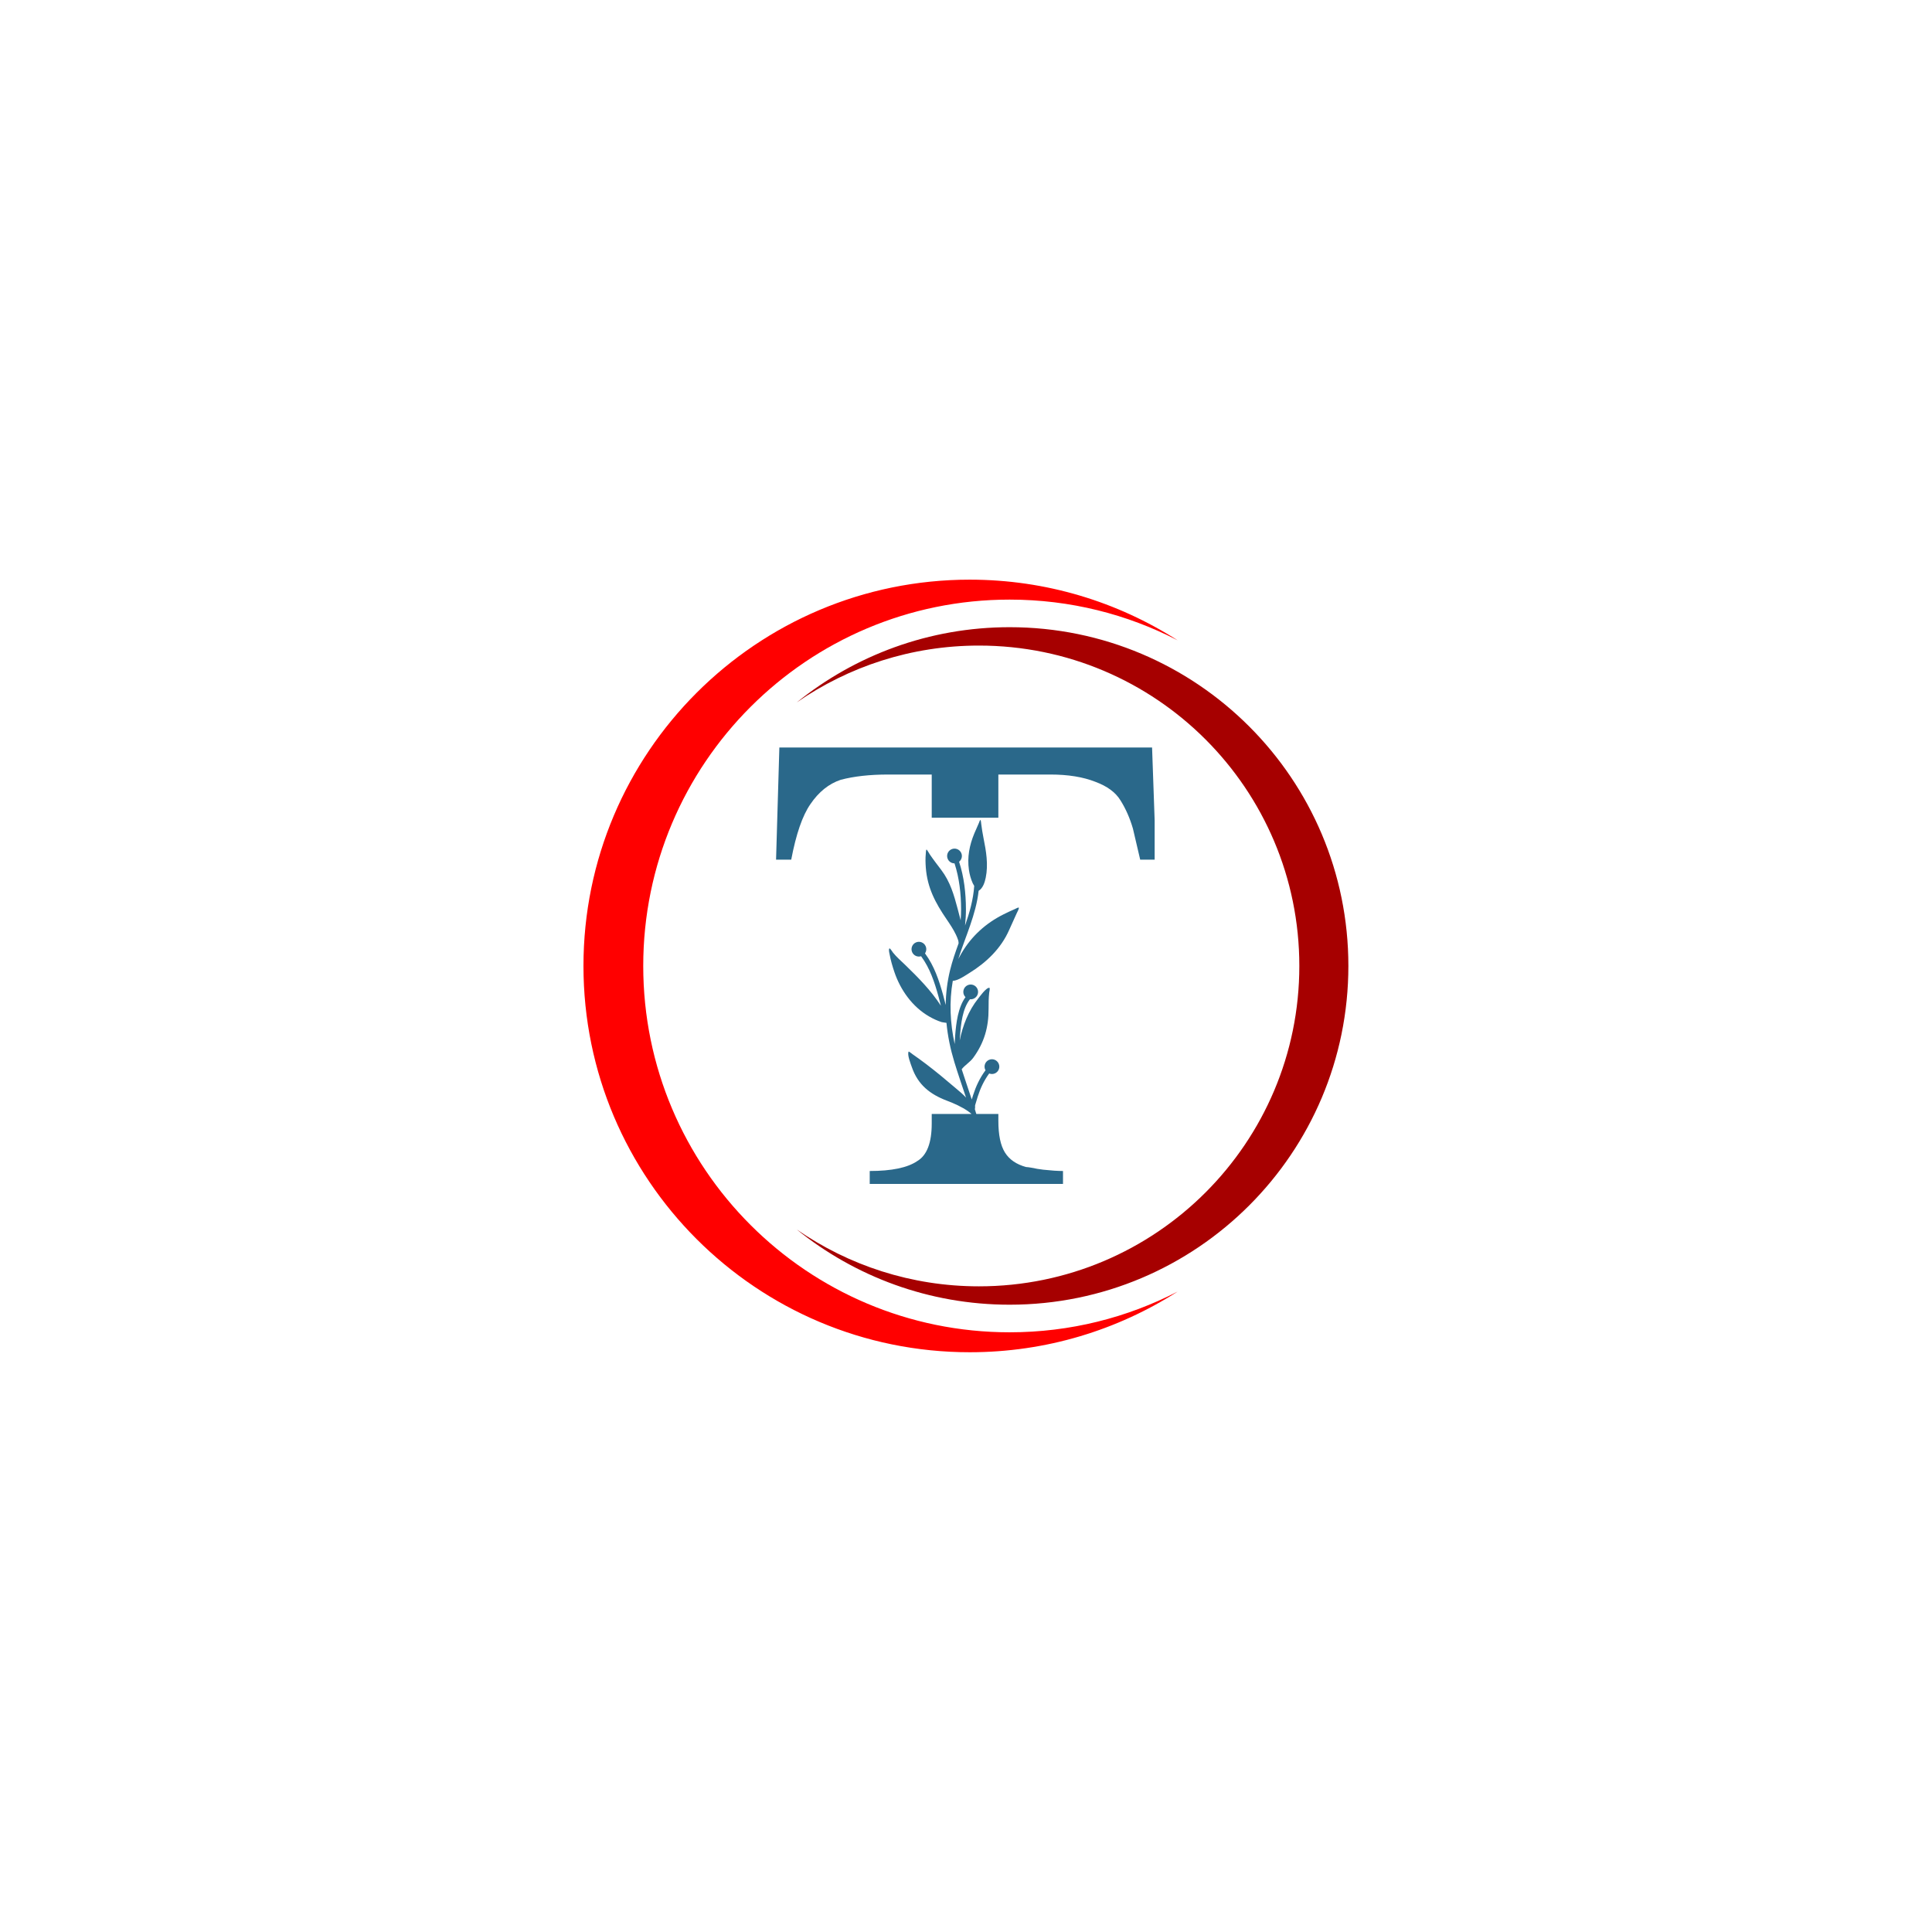 <svg xmlns="http://www.w3.org/2000/svg" xmlns:xlink="http://www.w3.org/1999/xlink" width="500" zoomAndPan="magnify" viewBox="0 0 375 375" height="500" preserveAspectRatio="xMidYMid meet" version="1.0"><defs><clipPath id="4dae8f6a2e"><path d="M 113.25 112.5 L 229 112.5 L 229 262.5 L 113.25 262.5 Z M 113.25 112.5 " clip-rule="nonzero"/></clipPath><clipPath id="d74b0a2a53"><path d="M 154 121 L 261.75 121 L 261.75 254 L 154 254 Z M 154 121 " clip-rule="nonzero"/></clipPath><clipPath id="9b9f403789"><path d="M 150.617 145.047 L 224.117 145.047 L 224.117 229.797 L 150.617 229.797 Z M 150.617 145.047 " clip-rule="nonzero"/></clipPath></defs><rect x="-37.5" width="450" fill="#ffffff" y="-37.5" height="450" fill-opacity="1"/><rect x="-37.5" width="450" fill="#ffffff" y="-37.5" height="450" fill-opacity="1"/><g clip-path="url(#4dae8f6a2e)"><path fill="#ff0000" d="M 188.23 112.512 C 203.09 112.512 216.934 116.836 228.582 124.289 C 218.816 119.238 207.727 116.383 195.969 116.383 C 156.688 116.383 124.852 148.219 124.852 187.488 C 124.852 226.762 156.688 258.598 195.969 258.598 C 207.727 258.598 218.816 255.742 228.582 250.691 C 216.934 258.145 203.09 262.469 188.23 262.469 C 146.82 262.469 113.25 228.898 113.25 187.488 C 113.25 146.082 146.82 112.512 188.23 112.512 Z M 188.23 112.512 " fill-opacity="1" fill-rule="evenodd"/></g><g clip-path="url(#d74b0a2a53)"><path fill="#a60000" d="M 195.969 121.738 C 232.277 121.738 261.719 151.172 261.719 187.488 C 261.719 223.809 232.277 253.242 195.969 253.242 C 180.312 253.242 165.934 247.766 154.641 238.637 C 164.684 245.59 176.875 249.676 190.012 249.676 C 224.359 249.676 252.199 221.84 252.199 187.488 C 252.199 153.141 224.359 125.305 190.012 125.305 C 176.875 125.305 164.684 129.391 154.641 136.344 C 165.934 127.215 180.312 121.738 195.969 121.738 Z M 195.969 121.738 " fill-opacity="1" fill-rule="evenodd"/></g><path fill="#2a688a" d="M 189.094 171.949 C 188.977 171.738 188.844 171.52 188.82 171.465 C 188.445 170.633 188.195 169.738 188.066 168.836 C 187.715 166.371 188.164 164.074 189.105 161.793 C 189.391 161.105 189.699 160.43 190 159.746 C 190.035 159.664 190.188 159.164 190.305 159.156 C 190.391 159.152 190.449 159.887 190.457 159.941 C 190.574 160.859 190.719 161.777 190.902 162.684 C 191.41 165.203 191.855 167.809 191.328 170.363 C 191.148 171.234 190.793 172.402 189.953 172.902 C 189.438 177.539 187.402 181.73 186 186.141 C 186.203 185.754 186.414 185.371 186.637 184.996 C 188.598 181.68 191.352 179.191 194.781 177.477 C 195.523 177.105 196.273 176.754 197.035 176.426 C 197.121 176.387 197.66 176.082 197.742 176.176 C 197.859 176.309 197.422 177.082 197.367 177.211 C 196.879 178.324 196.352 179.422 195.863 180.535 C 194.289 184.105 191.457 186.816 188.184 188.84 C 187.363 189.344 186.016 190.316 184.934 190.387 C 184.215 194.488 184.422 198.598 185.301 202.648 C 185.324 202.094 185.355 201.535 185.398 200.98 C 185.582 198.641 185.93 195.566 187.402 193.543 C 187.285 193.426 187.184 193.285 187.109 193.125 C 186.781 192.406 187.098 191.555 187.816 191.227 C 188.535 190.898 189.387 191.215 189.715 191.934 C 190.043 192.652 189.727 193.504 189.008 193.832 C 188.77 193.941 188.516 193.98 188.27 193.953 C 186.793 195.824 186.516 198.812 186.34 201.055 C 186.316 201.355 186.293 201.656 186.277 201.957 C 186.867 199.047 187.988 196.168 189.848 193.84 C 190.102 193.523 191.48 191.574 192.051 191.746 C 192.199 191.789 192.016 192.57 192.004 192.68 C 191.887 193.707 191.879 194.754 191.883 195.785 C 191.902 199.359 191.047 202.391 188.898 205.324 C 188.277 206.172 187.289 206.73 186.664 207.539 C 187.297 209.504 187.973 211.449 188.617 213.41 C 188.703 213.125 188.789 212.844 188.879 212.562 C 189.422 210.871 190.16 209.277 191.211 207.844 C 191.238 207.812 191.266 207.781 191.297 207.754 C 191.273 207.715 191.254 207.672 191.23 207.629 C 190.902 206.91 191.219 206.059 191.938 205.73 C 192.656 205.398 193.508 205.715 193.836 206.438 C 194.168 207.156 193.852 208.004 193.133 208.336 C 192.758 208.504 192.352 208.504 192 208.359 C 191.988 208.375 191.98 208.387 191.973 208.402 C 190.98 209.754 190.285 211.254 189.777 212.848 C 189.598 213.402 189.43 213.961 189.27 214.523 C 189.246 214.605 189.262 214.734 189.266 214.855 C 189.266 215.016 189.254 215.168 189.223 215.273 L 189.219 215.289 C 189.801 217.172 190.324 219.074 190.715 221.016 C 190.961 222.234 191.125 223.469 191.289 224.699 C 191.316 224.922 191.445 225.363 191.449 225.715 C 191.453 225.965 191.395 226.184 191.289 226.34 C 191.145 226.555 190.852 226.609 190.637 226.465 C 190.43 226.32 190.371 226.043 190.5 225.832 C 190.5 225.801 190.504 225.609 190.484 225.496 C 190.445 225.234 190.375 224.977 190.355 224.824 C 190.191 223.613 190.031 222.398 189.793 221.203 C 189.445 219.488 189 217.805 188.496 216.141 C 188.23 215.93 187.938 215.719 187.914 215.699 C 186.672 214.832 185.227 214.184 183.816 213.652 C 180.508 212.398 178.164 210.551 176.984 207.117 C 176.809 206.594 176.012 204.664 176.379 204.098 C 176.406 204.059 177.09 204.598 177.141 204.633 C 178.02 205.246 178.887 205.871 179.742 206.52 C 181.695 208.004 183.559 209.555 185.422 211.148 C 186.168 211.789 186.891 212.363 187.504 213.035 C 186.746 210.75 185.949 208.477 185.246 206.168 C 184.48 203.648 183.949 201.098 183.707 198.535 C 183.434 198.48 182.953 198.445 182.773 198.391 C 181.93 198.121 181.125 197.746 180.355 197.301 C 177.098 195.422 174.793 192.188 173.598 188.664 C 173.211 187.52 172.871 186.344 172.656 185.148 C 172.625 184.984 172.422 184.203 172.656 184.086 C 172.77 184.027 173.27 184.82 173.332 184.898 C 174.027 185.77 174.871 186.488 175.668 187.258 C 178.176 189.684 180.719 192.258 182.629 195.215 C 182.477 194.602 182.324 193.992 182.152 193.383 C 181.379 190.609 180.512 187.965 178.801 185.625 C 178.793 185.621 178.789 185.613 178.785 185.605 C 178.105 185.816 177.359 185.496 177.055 184.832 C 176.727 184.113 177.043 183.262 177.762 182.934 C 178.48 182.605 179.332 182.922 179.66 183.641 C 179.879 184.113 179.812 184.645 179.539 185.047 C 179.547 185.055 179.551 185.062 179.559 185.07 C 181.34 187.5 182.254 190.246 183.059 193.129 C 183.238 193.77 183.402 194.418 183.562 195.066 C 183.59 192.809 183.859 190.547 184.414 188.289 C 184.848 186.52 185.445 184.805 186.066 183.098 C 186.051 182.98 186.043 182.684 186.004 182.566 C 185.875 182.172 185.723 181.785 185.543 181.414 C 185.035 180.352 184.375 179.371 183.715 178.402 C 181.551 175.23 180.004 172.34 179.699 168.41 C 179.633 167.523 179.605 166.625 179.691 165.738 C 179.703 165.633 179.715 164.945 179.844 164.887 C 179.898 164.859 180.445 165.797 180.484 165.855 C 181.184 166.883 181.953 167.871 182.703 168.863 C 184.438 171.152 185.168 173.711 185.891 176.445 C 186.094 177.219 186.293 177.934 186.461 178.633 C 186.516 177.906 186.551 177.18 186.547 176.453 C 186.531 173.438 186.207 170.449 185.273 167.578 C 184.727 167.582 184.207 167.27 183.965 166.742 C 183.637 166.023 183.953 165.172 184.672 164.844 C 185.391 164.516 186.242 164.832 186.57 165.551 C 186.852 166.16 186.664 166.867 186.16 167.266 C 187.129 170.238 187.473 173.328 187.488 176.449 C 187.492 177.52 187.422 178.586 187.316 179.652 C 188.184 177.16 188.914 174.637 189.094 171.949 Z M 189.094 171.949 " fill-opacity="1" fill-rule="evenodd"/><g clip-path="url(#9b9f403789)"><path fill="#2a688a" d="M 193.781 216.219 L 180.848 216.219 L 180.848 218.074 C 180.848 221.824 179.91 224.262 178.031 225.367 C 176.156 226.648 173.082 227.289 168.812 227.289 L 168.812 229.852 L 206.328 229.852 L 206.328 227.289 C 205.305 227.289 204.023 227.203 202.488 227.035 C 201.719 226.945 200.953 226.82 200.184 226.648 C 199.672 226.562 199.332 226.52 199.16 226.52 C 197.281 226.008 195.914 225.07 195.062 223.707 C 194.207 222.34 193.781 220.293 193.781 217.559 Z M 180.848 158.719 L 193.781 158.719 L 193.781 150.336 L 203.898 150.336 C 207.312 150.336 210.211 150.805 212.605 151.746 C 214.906 152.598 216.531 153.793 217.469 155.328 C 218.496 156.953 219.305 158.789 219.902 160.836 L 221.309 166.855 L 224.387 166.855 L 223.617 145.086 L 151.273 145.086 L 150.633 166.855 L 153.578 166.855 C 154.516 161.902 155.754 158.316 157.289 156.098 C 158.91 153.707 160.875 152.129 163.18 151.359 C 165.742 150.68 168.812 150.336 172.398 150.336 L 180.848 150.336 Z M 180.848 158.719 " fill-opacity="1" fill-rule="nonzero"/></g></svg>